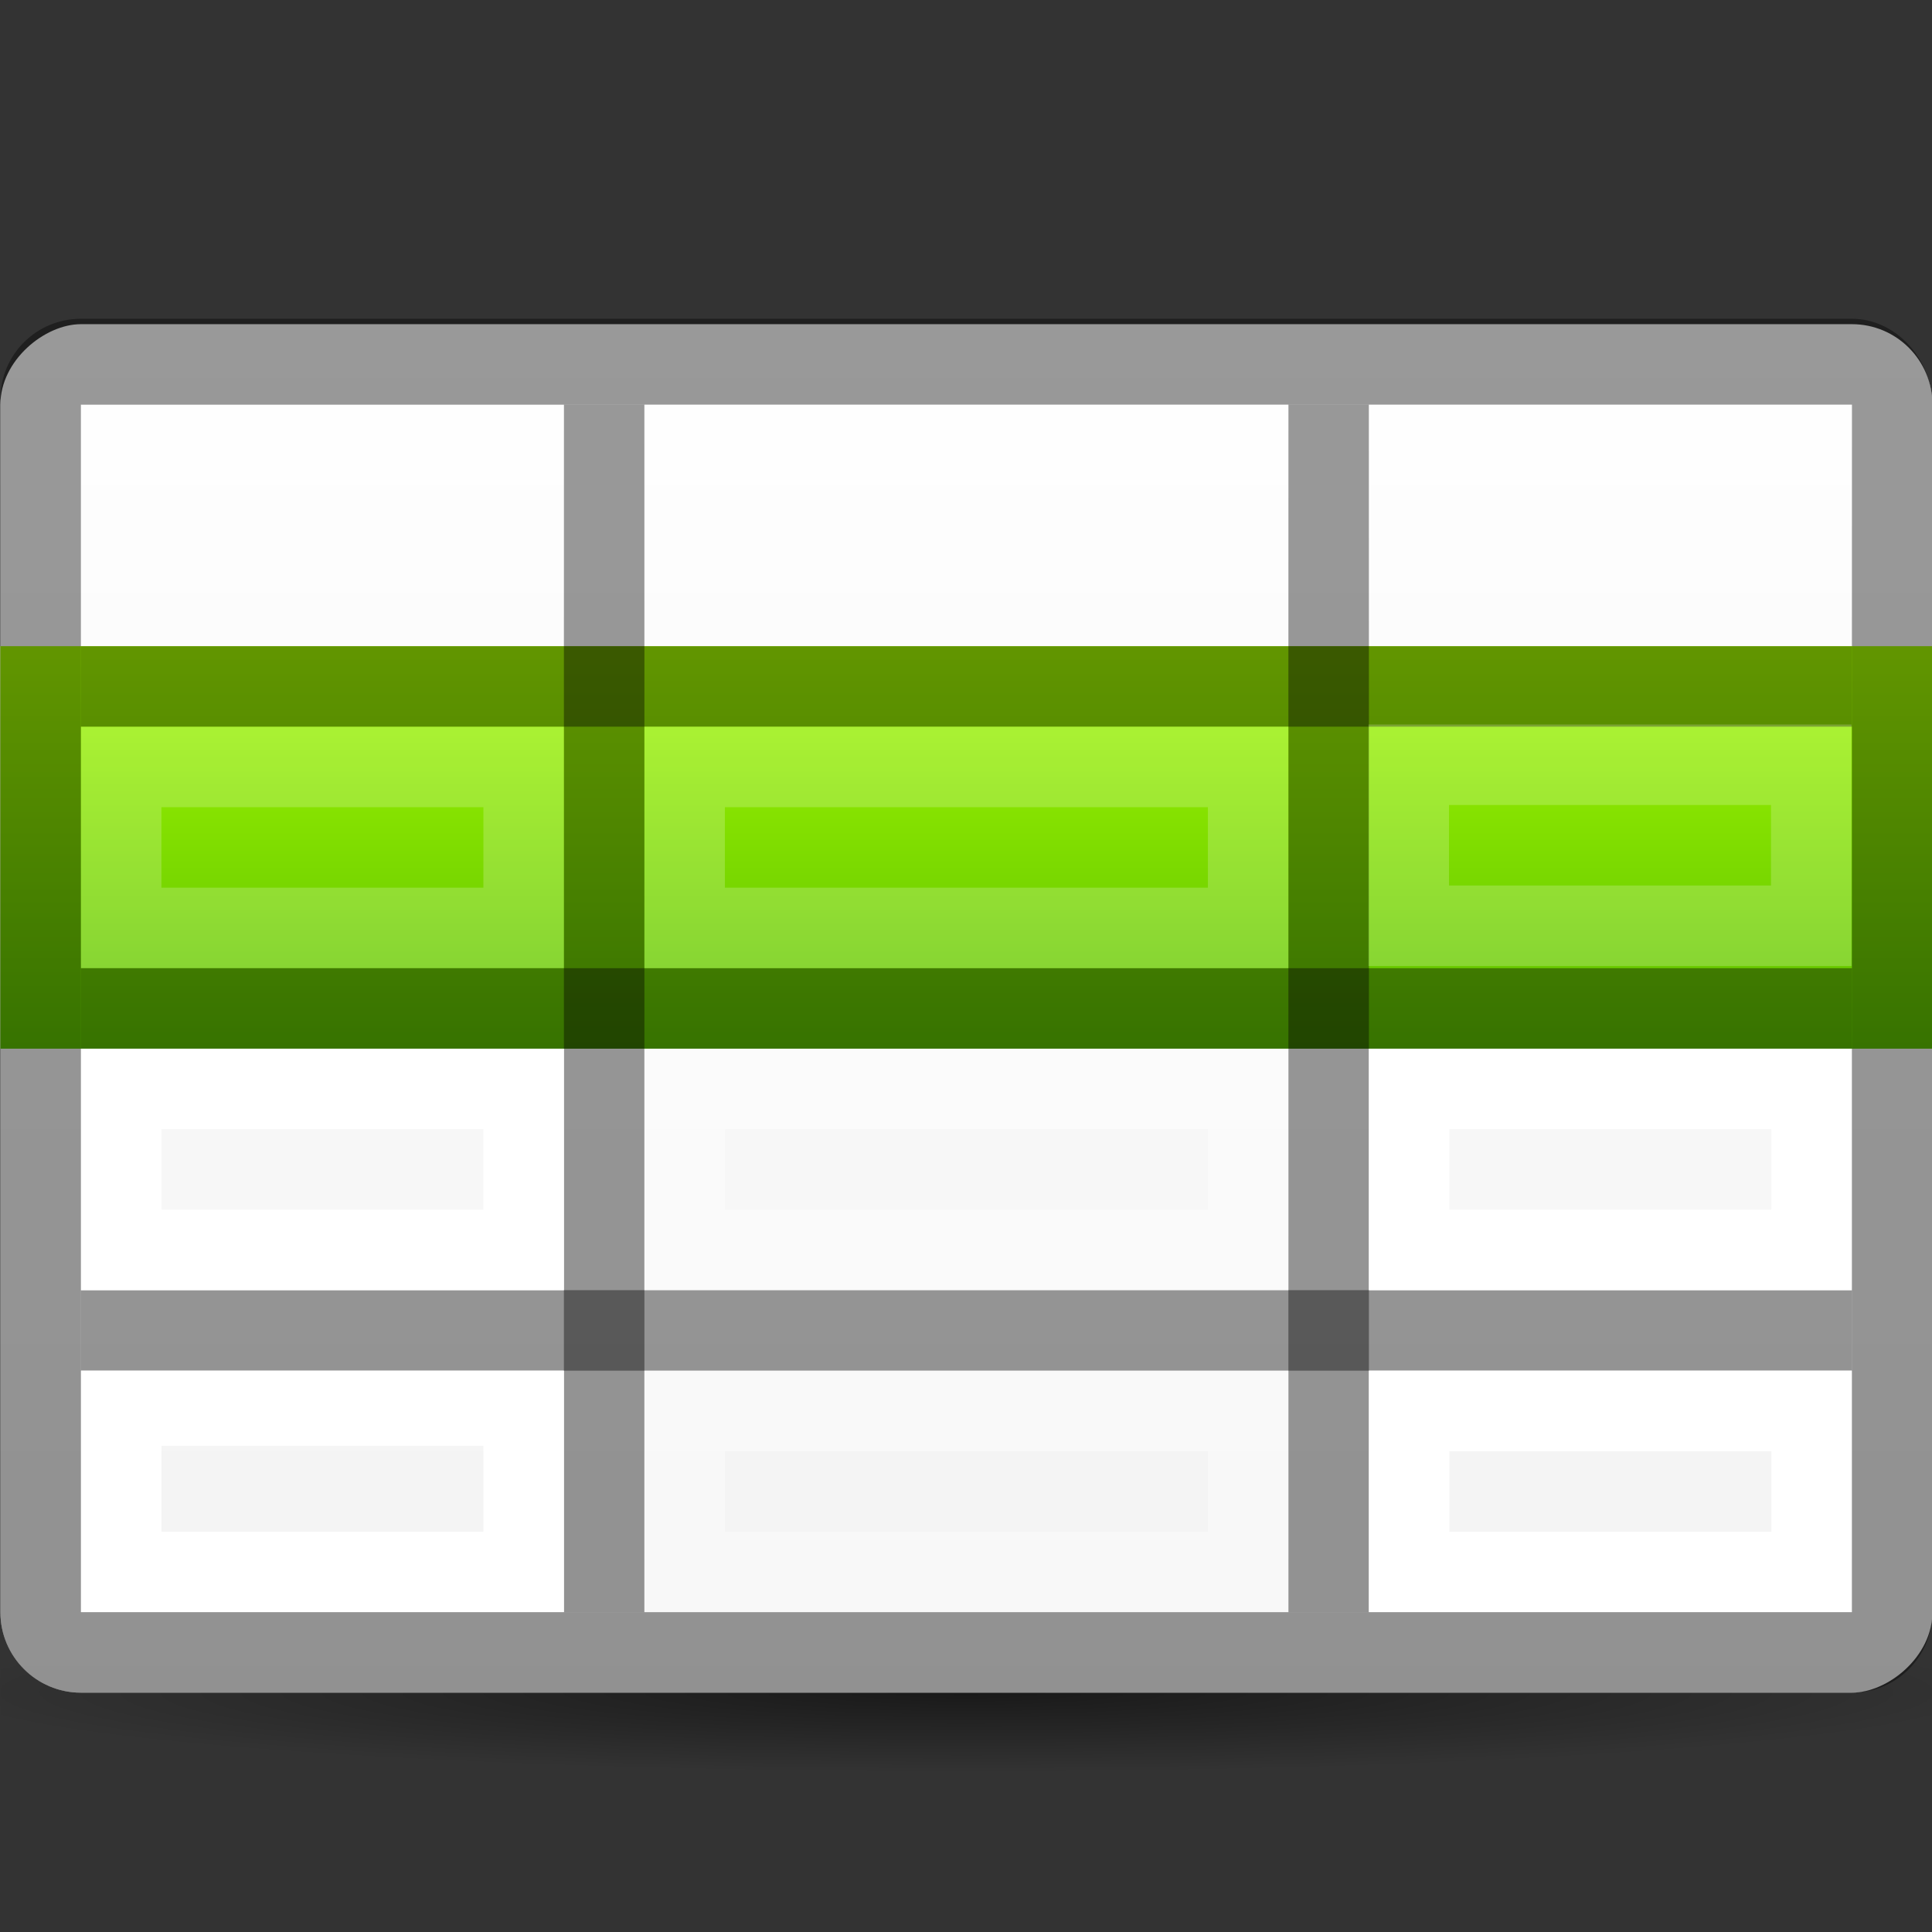 <svg height="24" width="24" xmlns="http://www.w3.org/2000/svg" xmlns:xlink="http://www.w3.org/1999/xlink"><rect width="100%" height="100%" fill="#333333" stroke="none"/><radialGradient id="a" cx="11.005" cy="21.027" gradientTransform="matrix(1.5 0 0 .118 -44.512 -1035.796)" gradientUnits="userSpaceOnUse" r="8.5"><stop offset="0"/><stop offset="1" stop-opacity="0"/></radialGradient><linearGradient id="b" gradientUnits="userSpaceOnUse" x1="29.005" x2="29.005" y1="1016.255" y2="1021.255"><stop offset="0" stop-color="#fff"/><stop offset="1" stop-color="#fff" stop-opacity="0"/></linearGradient><linearGradient id="c" gradientUnits="userSpaceOnUse" x1="1016.322" x2="1040.322" y1="-28.005" y2="-28.005"><stop offset="0" stop-color="#fff"/><stop offset="1" stop-color="#ededed"/></linearGradient><linearGradient id="d" gradientUnits="userSpaceOnUse" x1="27.959" x2="27.959" y1="1026.049" y2="1020.447"><stop offset="0" stop-color="#51b700"/><stop offset="1" stop-color="#a1f800"/></linearGradient><g transform="translate(-16 -1012.295)"><path d="m-40.005-1034.322h24v2h-24z" fill="url(#a)" opacity=".5" transform="scale(-1)"/><rect fill="url(#c)" height="24" rx="1" ry="1" transform="rotate(90)" width="17" x="1016.322" y="-40.005"/><path d="m16.005 1020.322h24v5h-24z" fill="url(#d)"/><path d="m23.005 1017.322h1v15h-1z" opacity=".4"/><path d="m32.005 1017.322h1v15h-1z" opacity=".4"/><path d="m17.005 1021.322v3h6v-3zm1 1h4v1h-4z" fill="#fff" opacity=".2"/><path d="m1020.322-39.005h1v22h-1z" opacity=".4" transform="rotate(90)"/><path d="m1024.322-39.005h1v22h-1z" opacity=".4" transform="rotate(90)"/><path d="m1028.322-39.005h1v22h-1z" opacity=".4" transform="rotate(90)"/><g fill="#fff"><path d="m24.005 1021.322v3l8 0v-3zm1 1h6v1l-6-0z" opacity=".2"/><path d="m17.005 1029.322v3h6v-3zm1 .933h4v1.067h-4z"/><path d="m24.005 1029.322v3h8v-3zm1 1h6v1h-6z" opacity=".4"/><path d="m33.005 1029.322v3h6v-3zm1 1h4v1h-4z"/><path d="m17.005 1025.322v3h6v-3zm1 1h4v1h-4z"/><path d="m24.005 1025.322v3h8v-3zm1 1h6v1h-6z" opacity=".4"/><path d="m33.005 1025.322v3h6v-3zm1 1h4v1h-4z"/></g><path d="m17.005 1017.322v3h6v-3zm1 1h4v1h-4z" fill="url(#b)" opacity=".4"/><path d="m17.005 1016.255c-.554 0-1 .446-1 1v15.067c0 .554.446 1 1 1h22c.554 0 1-.446 1-1v-15c0-.554-.446-1.067-1-1.067zm0 1.067h22v15h-22z" opacity=".4"/><path d="m24.005 1017.322v3h8v-3zm1 1h6v1h-6z" fill="url(#b)" opacity=".4"/><path d="m33.005 1017.322v3h6v-3zm1 1h4v1h-4z" fill="url(#b)" opacity=".4"/><path d="m33 1021.295v3h6v-3zm1 1h4v1h-4z" fill="#fff" opacity=".2"/></g></svg>
